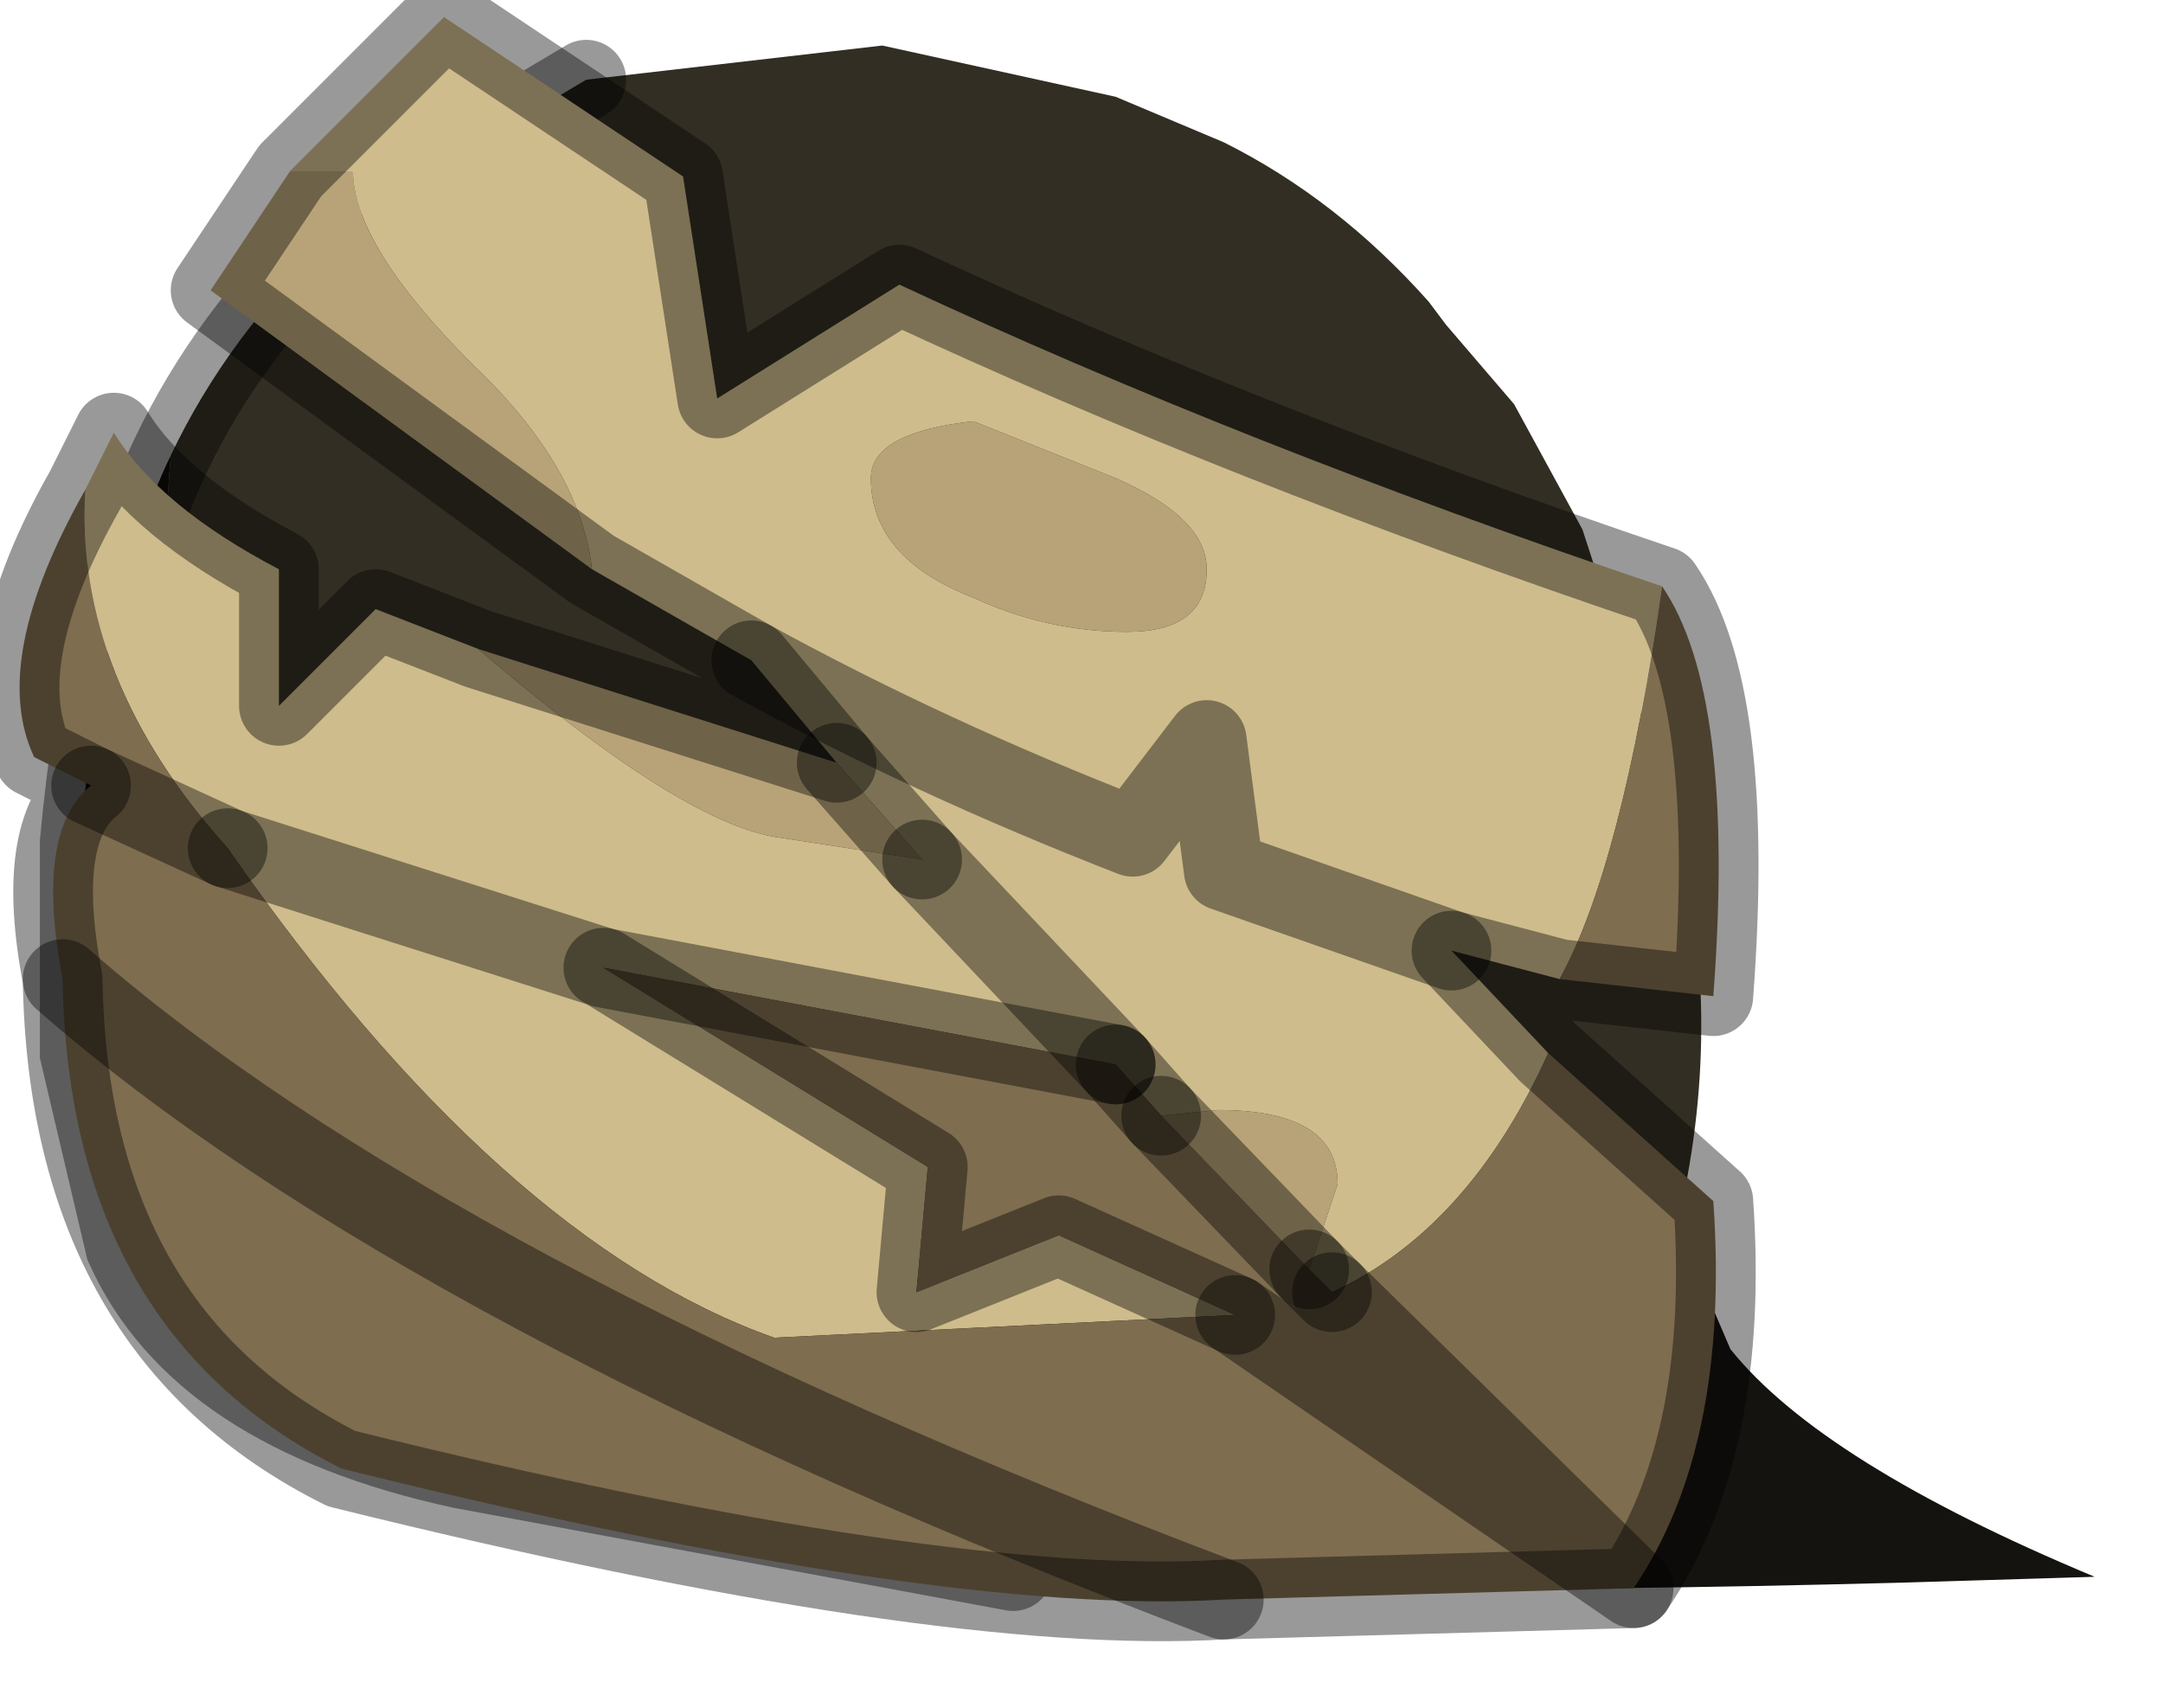 <?xml version="1.0" encoding="utf-8"?>
<svg version="1.1" id="Layer_1"
xmlns="http://www.w3.org/2000/svg"
xmlns:xlink="http://www.w3.org/1999/xlink"
width="19px" height="15px"
xml:space="preserve">
<g id="PathID_2225" transform="matrix(1, 0, 0, 1, 7.75, 7.2)">
<path style="fill:#322E23;fill-opacity:1" d="M-6.25 -3.2Q-5.75 -4.25 -4.85 -5.1L-4.6 -5.3L-4.45 -5.4L-2.6 -6.5L0 -6.8L2.05 -6.35L3 -5.95Q4 -5.45 4.8 -4.55L4.95 -4.35L5.55 -3.65L6.15 -2.55L6.9 -0.25Q7.4 1.5 7.05 3.25L7 3.6L6.95 3.55L3.15 4.15Q0.45 4.3 -1.4 3.6Q-3.7 2.7 -4.85 1.95L-5.45 1.45Q-6.55 0.4 -6.25 -3.2" />
<path style="fill:#15130F;fill-opacity:1" d="M-5.45 1.45L-4.85 1.95Q-3.7 2.7 -1.4 3.6Q0.45 4.3 3.15 4.15L6.95 3.55L7 3.6L7.45 4.65Q8.25 5.65 10.65 6.65L9 6.7Q3.4 6.85 1.15 6.6L-3.7 5.7Q-6 5.2 -6.65 3.75L-7.05 2.05L-7.05 0.2Q-6.85 -1.95 -6.25 -3.2Q-6.55 0.4 -5.45 1.45" />
<path style="fill:none;stroke-width:0.7;stroke-linecap:round;stroke-linejoin:miter;stroke-miterlimit:5;stroke:#000000;stroke-opacity:0.4" d="M1.15 6.6L-3.7 5.7Q-6 5.2 -6.65 3.75L-7.05 2.05L-7.05 0.2Q-6.85 -1.95 -6.25 -3.2Q-5.75 -4.25 -4.85 -5.1L-4.6 -5.3" />
<path style="fill:none;stroke-width:0.7;stroke-linecap:round;stroke-linejoin:miter;stroke-miterlimit:5;stroke:#000000;stroke-opacity:0.4" d="M-4.45 -5.4L-2.6 -6.5" />
</g>
<g id="PathID_2226" transform="matrix(1, 0, 0, 1, 7.75, 7.2)">
<path style="fill:#CEBC8C;fill-opacity:1" d="M0.8 -3.5Q-0.1 -3.4 -0.1 -3Q-0.1 -2.3 0.8 -1.95Q1.45 -1.65 2.15 -1.65Q2.85 -1.65 2.85 -2.2Q2.85 -2.65 2.05 -3L0.8 -3.5M3.95 4.15L3.75 3.95L4 3.2Q4 2.55 2.95 2.55L2.45 2.6L2.05 2.15L0.35 0.35L-0.4 -0.5L-1.15 -1.4L-2.55 -2.2Q-2.65 -3.1 -3.6 -4Q-4.65 -5.05 -4.65 -5.7L-5.2 -5.7L-3.85 -7.05L-1.75 -5.65L-1.45 -3.7L0.15 -4.7Q3.15 -3.3 6.85 -2.05Q6.5 0.4 5.95 1.4L5 1.15L5.85 2.05Q5.15 3.6 3.95 4.15M-2.45 1.3L-5.75 0.25Q-7.1 -1.25 -7 -2.9L-6.75 -3.4Q-6.35 -2.75 -5.3 -2.2L-5.3 -1L-4.45 -1.85L-3.55 -1.5Q-1.8 0 -0.95 0.15L0.35 0.35L2.05 2.15L-2.45 1.3M5 1.15L3 0.45L2.85 -0.7L2.2 0.15Q0.4 -0.55 -1.15 -1.4Q0.4 -0.55 2.2 0.15L2.85 -0.7L3 0.45L5 1.15M-0.95 4.55Q-3.35 3.7 -5.75 0.25L-2.45 1.3L0.4 3.05L0.3 4.15L1.55 3.65L3.1 4.35L-0.95 4.55" />
<path style="fill:#B8A378;fill-opacity:1" d="M2.05 -3Q2.85 -2.65 2.85 -2.2Q2.85 -1.65 2.15 -1.65Q1.45 -1.65 0.8 -1.95Q-0.1 -2.3 -0.1 -3Q-0.1 -3.4 0.8 -3.5L2.05 -3M0.35 0.35L-0.95 0.15Q-1.8 0 -3.55 -1.5L-0.4 -0.5L0.35 0.35M-2.55 -2.2L-5.9 -4.65L-5.2 -5.7L-4.65 -5.7Q-4.65 -5.05 -3.6 -4Q-2.65 -3.1 -2.55 -2.2M2.45 2.6L2.95 2.55Q4 2.55 4 3.2L3.75 3.95L2.45 2.6" />
<path style="fill:#7E6D4F;fill-opacity:1" d="M6.85 -2.05Q7.5 -1.1 7.3 1.55L5.95 1.4Q6.5 0.4 6.85 -2.05M-6.95 -0.3L-5.75 0.25Q-3.35 3.7 -0.95 4.55L3.1 4.35L1.55 3.65L0.3 4.15L0.4 3.05L-2.45 1.3L2.05 2.15L2.45 2.6L3.75 3.95L3.95 4.15L6.6 6.75L3.95 4.15Q5.15 3.6 5.85 2.05L7.3 3.35Q7.45 5.5 6.6 6.75L3 6.85Q0.5 7 -4.75 5.7Q-7.15 4.5 -7.2 1.4Q-7.45 0.1 -6.95 -0.3L-7.45 -0.55Q-7.85 -1.4 -7 -2.9Q-7.1 -1.25 -5.75 0.25L-6.95 -0.3M6.6 6.75L3.1 4.35L6.6 6.75M3 6.85Q-4 4.2 -7.2 1.4Q-4 4.2 3 6.85" />
<path style="fill:none;stroke-width:0.7;stroke-linecap:round;stroke-linejoin:round;stroke-miterlimit:3;stroke:#000000;stroke-opacity:0.4" d="M-5.2 -5.7L-3.85 -7.05L-1.75 -5.65L-1.45 -3.7L0.15 -4.7Q3.15 -3.3 6.85 -2.05Q7.5 -1.1 7.3 1.55L5.95 1.4L5 1.15L5.85 2.05L7.3 3.35Q7.45 5.5 6.6 6.75L3 6.85Q0.5 7 -4.75 5.7Q-7.15 4.5 -7.2 1.4Q-7.45 0.1 -6.95 -0.3L-7.45 -0.55Q-7.85 -1.4 -7 -2.9L-6.75 -3.4Q-6.35 -2.75 -5.3 -2.2L-5.3 -1L-4.45 -1.85L-3.55 -1.5L-0.4 -0.5L-1.15 -1.4L-2.55 -2.2L-5.9 -4.65L-5.2 -5.7z" />
<path style="fill:none;stroke-width:0.7;stroke-linecap:round;stroke-linejoin:round;stroke-miterlimit:3;stroke:#000000;stroke-opacity:0.4" d="M-1.15 -1.4Q0.4 -0.55 2.2 0.15L2.85 -0.7L3 0.45L5 1.15" />
<path style="fill:none;stroke-width:0.7;stroke-linecap:round;stroke-linejoin:round;stroke-miterlimit:3;stroke:#000000;stroke-opacity:0.4" d="M2.05 2.15L0.35 0.35" />
<path style="fill:none;stroke-width:0.7;stroke-linecap:round;stroke-linejoin:round;stroke-miterlimit:3;stroke:#000000;stroke-opacity:0.4" d="M2.05 2.15L2.45 2.6" />
<path style="fill:none;stroke-width:0.7;stroke-linecap:round;stroke-linejoin:round;stroke-miterlimit:3;stroke:#000000;stroke-opacity:0.4" d="M3.75 3.95L3.95 4.15" />
<path style="fill:none;stroke-width:0.7;stroke-linecap:round;stroke-linejoin:round;stroke-miterlimit:3;stroke:#000000;stroke-opacity:0.4" d="M3.1 4.35L1.55 3.65L0.3 4.15L0.4 3.05L-2.45 1.3L-5.75 0.25" />
<path style="fill:none;stroke-width:0.7;stroke-linecap:round;stroke-linejoin:round;stroke-miterlimit:3;stroke:#000000;stroke-opacity:0.4" d="M3.1 4.35L6.6 6.75L3.95 4.15" />
<path style="fill:none;stroke-width:0.7;stroke-linecap:round;stroke-linejoin:round;stroke-miterlimit:3;stroke:#000000;stroke-opacity:0.4" d="M2.45 2.6L3.75 3.95" />
<path style="fill:none;stroke-width:0.7;stroke-linecap:round;stroke-linejoin:round;stroke-miterlimit:3;stroke:#000000;stroke-opacity:0.4" d="M-6.95 -0.3L-5.75 0.25" />
<path style="fill:none;stroke-width:0.7;stroke-linecap:round;stroke-linejoin:round;stroke-miterlimit:3;stroke:#000000;stroke-opacity:0.4" d="M-7.2 1.4Q-4 4.2 3 6.85" />
<path style="fill:none;stroke-width:0.7;stroke-linecap:round;stroke-linejoin:round;stroke-miterlimit:3;stroke:#000000;stroke-opacity:0.4" d="M-2.45 1.3L2.05 2.15" />
<path style="fill:none;stroke-width:0.7;stroke-linecap:round;stroke-linejoin:round;stroke-miterlimit:3;stroke:#000000;stroke-opacity:0.4" d="M-0.4 -0.5L0.35 0.35" />
</g>
</svg>
